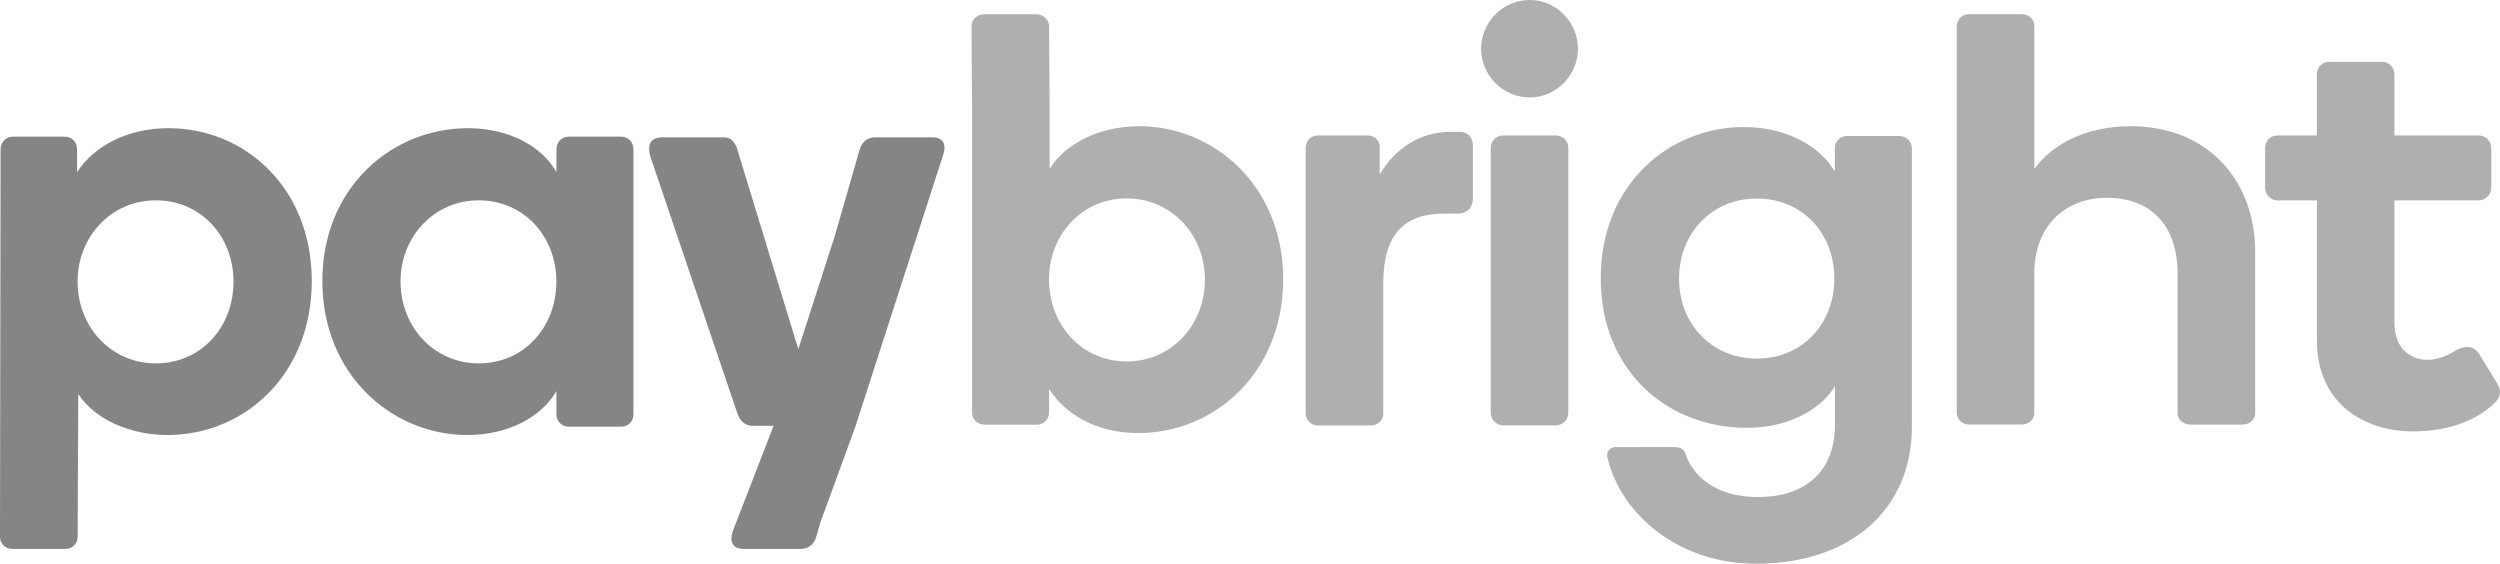 <svg width="102" height="23" viewBox="0 0 102 23" fill="none" xmlns="http://www.w3.org/2000/svg">
<path d="M19.093 5.23C20.762 5.23 22.114 5.967 22.703 7.023V6.091C22.703 5.795 22.925 5.576 23.194 5.576H25.354C25.623 5.576 25.845 5.798 25.845 6.091V16.918C25.845 17.187 25.623 17.409 25.354 17.409H23.194C22.922 17.409 22.703 17.187 22.703 16.918V15.959C22.088 17.012 20.738 17.749 19.07 17.749C16.001 17.749 13.152 15.294 13.152 11.466C13.152 7.659 15.975 5.23 19.093 5.23ZM19.534 14.826C21.375 14.826 22.7 13.353 22.7 11.487C22.7 9.647 21.375 8.173 19.534 8.173C17.718 8.173 16.342 9.647 16.342 11.487C16.345 13.353 17.718 14.826 19.534 14.826Z" fill="#858585"/>
<path d="M6.876 5.23C5.181 5.23 3.832 5.967 3.145 7.023V6.091C3.145 5.795 2.923 5.576 2.654 5.576H0.515C0.246 5.576 0.024 5.798 0.024 6.091L0 21.76V21.231V21.346V21.663V21.905C0 22.174 0.222 22.396 0.491 22.396H2.678C2.95 22.396 3.169 22.174 3.169 21.905V21.663V21.346V21.231V21.76L3.193 16.078C3.906 17.157 5.379 17.749 6.826 17.749C9.968 17.749 12.72 15.294 12.72 11.466C12.72 7.659 9.992 5.23 6.876 5.23ZM6.359 14.826C4.542 14.826 3.166 13.353 3.166 11.487C3.166 9.647 4.542 8.173 6.359 8.173C8.199 8.173 9.527 9.647 9.527 11.487C9.527 13.353 8.202 14.826 6.359 14.826Z" fill="#858585"/>
<path d="M38.027 5.603H35.707C35.34 5.603 35.145 5.848 35.071 6.115L34.053 9.65L32.571 14.244L30.088 6.115C30.015 5.845 29.846 5.603 29.553 5.603H27.038C26.476 5.603 26.428 5.97 26.526 6.36L30.091 16.885C30.213 17.202 30.411 17.373 30.701 17.373H31.562L29.911 21.639C29.739 22.104 29.887 22.396 30.352 22.396H32.672C33.038 22.396 33.234 22.151 33.308 21.885L33.465 21.334L34.905 17.388L38.468 6.36C38.636 5.896 38.492 5.603 38.027 5.603Z" fill="#858585"/>
<path d="M59.529 5.378C59.801 5.378 60.094 5.499 60.094 5.99V8.102C60.094 8.593 59.7 8.715 59.505 8.715H58.916C57.345 8.715 56.437 9.502 56.437 11.563V16.891C56.437 17.163 56.191 17.359 55.922 17.359H53.762C53.493 17.359 53.271 17.137 53.271 16.868V6.041C53.271 5.745 53.493 5.526 53.762 5.526H55.801C56.07 5.526 56.292 5.721 56.292 5.993V7.12C56.904 6.064 57.937 5.378 59.189 5.378H59.529Z" fill="#AFAFAF"/>
<path d="M60.428 1.988C60.428 0.908 61.313 0 62.417 0C63.497 0 64.381 0.908 64.381 1.988C64.381 3.068 63.497 3.976 62.417 3.976C61.313 3.976 60.428 3.071 60.428 1.988ZM61.337 17.356C61.041 17.356 60.822 17.11 60.822 16.841V6.041C60.822 5.745 61.044 5.526 61.337 5.526H63.473C63.766 5.526 63.988 5.748 63.988 6.041V16.841C63.988 17.11 63.766 17.356 63.473 17.356H61.337Z" fill="#AFAFAF"/>
<path d="M101.867 15.614L101.13 14.409C100.908 14.09 100.541 14.09 100.171 14.312C99.754 14.581 99.337 14.682 99.041 14.682C98.476 14.682 97.692 14.338 97.692 13.158V8.177H101.13C101.399 8.177 101.645 7.931 101.645 7.662V6.041C101.645 5.745 101.399 5.526 101.13 5.526H97.692V3.683V3.511V3.038C97.692 2.742 97.47 2.523 97.201 2.523H95.041C94.745 2.523 94.526 2.745 94.526 3.038V3.511V3.683V5.526H92.908C92.635 5.526 92.416 5.748 92.416 6.041V7.662C92.416 7.931 92.638 8.177 92.908 8.177H94.529V13.871C94.529 16.522 96.517 17.601 98.458 17.601C99.834 17.601 101.035 17.184 101.796 16.424C102.041 16.178 102.065 15.906 101.867 15.614Z" fill="#AFAFAF"/>
<path d="M74.865 17.332V15.761C74.276 16.72 72.95 17.456 71.278 17.456C68.035 17.456 65.31 15.149 65.31 11.345C65.31 7.541 68.086 5.183 71.154 5.183C72.85 5.183 74.249 5.943 74.862 6.999V6.041C74.862 5.769 75.084 5.55 75.353 5.55H77.489C77.785 5.55 78.004 5.772 78.004 6.041V17.43C78.004 20.719 75.572 23 71.645 23C68.479 23 66.163 20.991 65.6 18.734C65.526 18.536 65.577 18.317 65.846 18.243L68.183 18.24C68.476 18.237 68.651 18.264 68.749 18.462C69.018 19.347 69.926 20.279 71.719 20.279C73.811 20.276 74.865 19.098 74.865 17.332ZM71.675 14.631C73.515 14.631 74.841 13.232 74.841 11.366C74.841 9.499 73.515 8.1 71.675 8.1C69.858 8.1 68.506 9.499 68.506 11.366C68.506 13.232 69.855 14.631 71.675 14.631Z" fill="#AFAFAF"/>
<path d="M46.483 5.15C44.791 5.15 43.415 5.91 42.826 6.893V4.423L42.803 1.074C42.803 0.802 42.557 0.583 42.288 0.583H40.151C39.855 0.583 39.637 0.805 39.637 1.074L39.66 4.423V16.835C39.66 17.104 39.882 17.326 40.175 17.326H42.311C42.581 17.326 42.803 17.104 42.803 16.835V15.877C43.492 16.933 44.767 17.669 46.436 17.669C49.555 17.669 52.354 15.214 52.354 11.386C52.351 7.579 49.528 5.15 46.483 5.15ZM45.968 14.747C44.152 14.747 42.8 13.273 42.8 11.407C42.8 9.567 44.149 8.094 45.968 8.094C47.785 8.094 49.161 9.567 49.161 11.407C49.158 13.273 47.785 14.747 45.968 14.747Z" fill="#AFAFAF"/>
<path d="M86.931 5.15C85.04 5.15 83.688 5.937 83.001 6.893V4.298V1.044C83.001 0.775 82.756 0.577 82.486 0.577H80.326C80.057 0.577 79.835 0.799 79.835 1.068V4.295V16.829C79.835 17.098 80.057 17.32 80.326 17.32H82.486C82.756 17.32 83.001 17.125 83.001 16.853V11.138C83.001 9.298 84.179 8.07 85.972 8.07C87.812 8.07 88.845 9.274 88.845 11.138V16.856C88.845 17.128 89.091 17.323 89.36 17.323H91.496C91.765 17.323 92.011 17.128 92.011 16.856V10.28C92.014 7.36 90.076 5.15 86.931 5.15Z" fill="#AFAFAF"/>
</svg>
